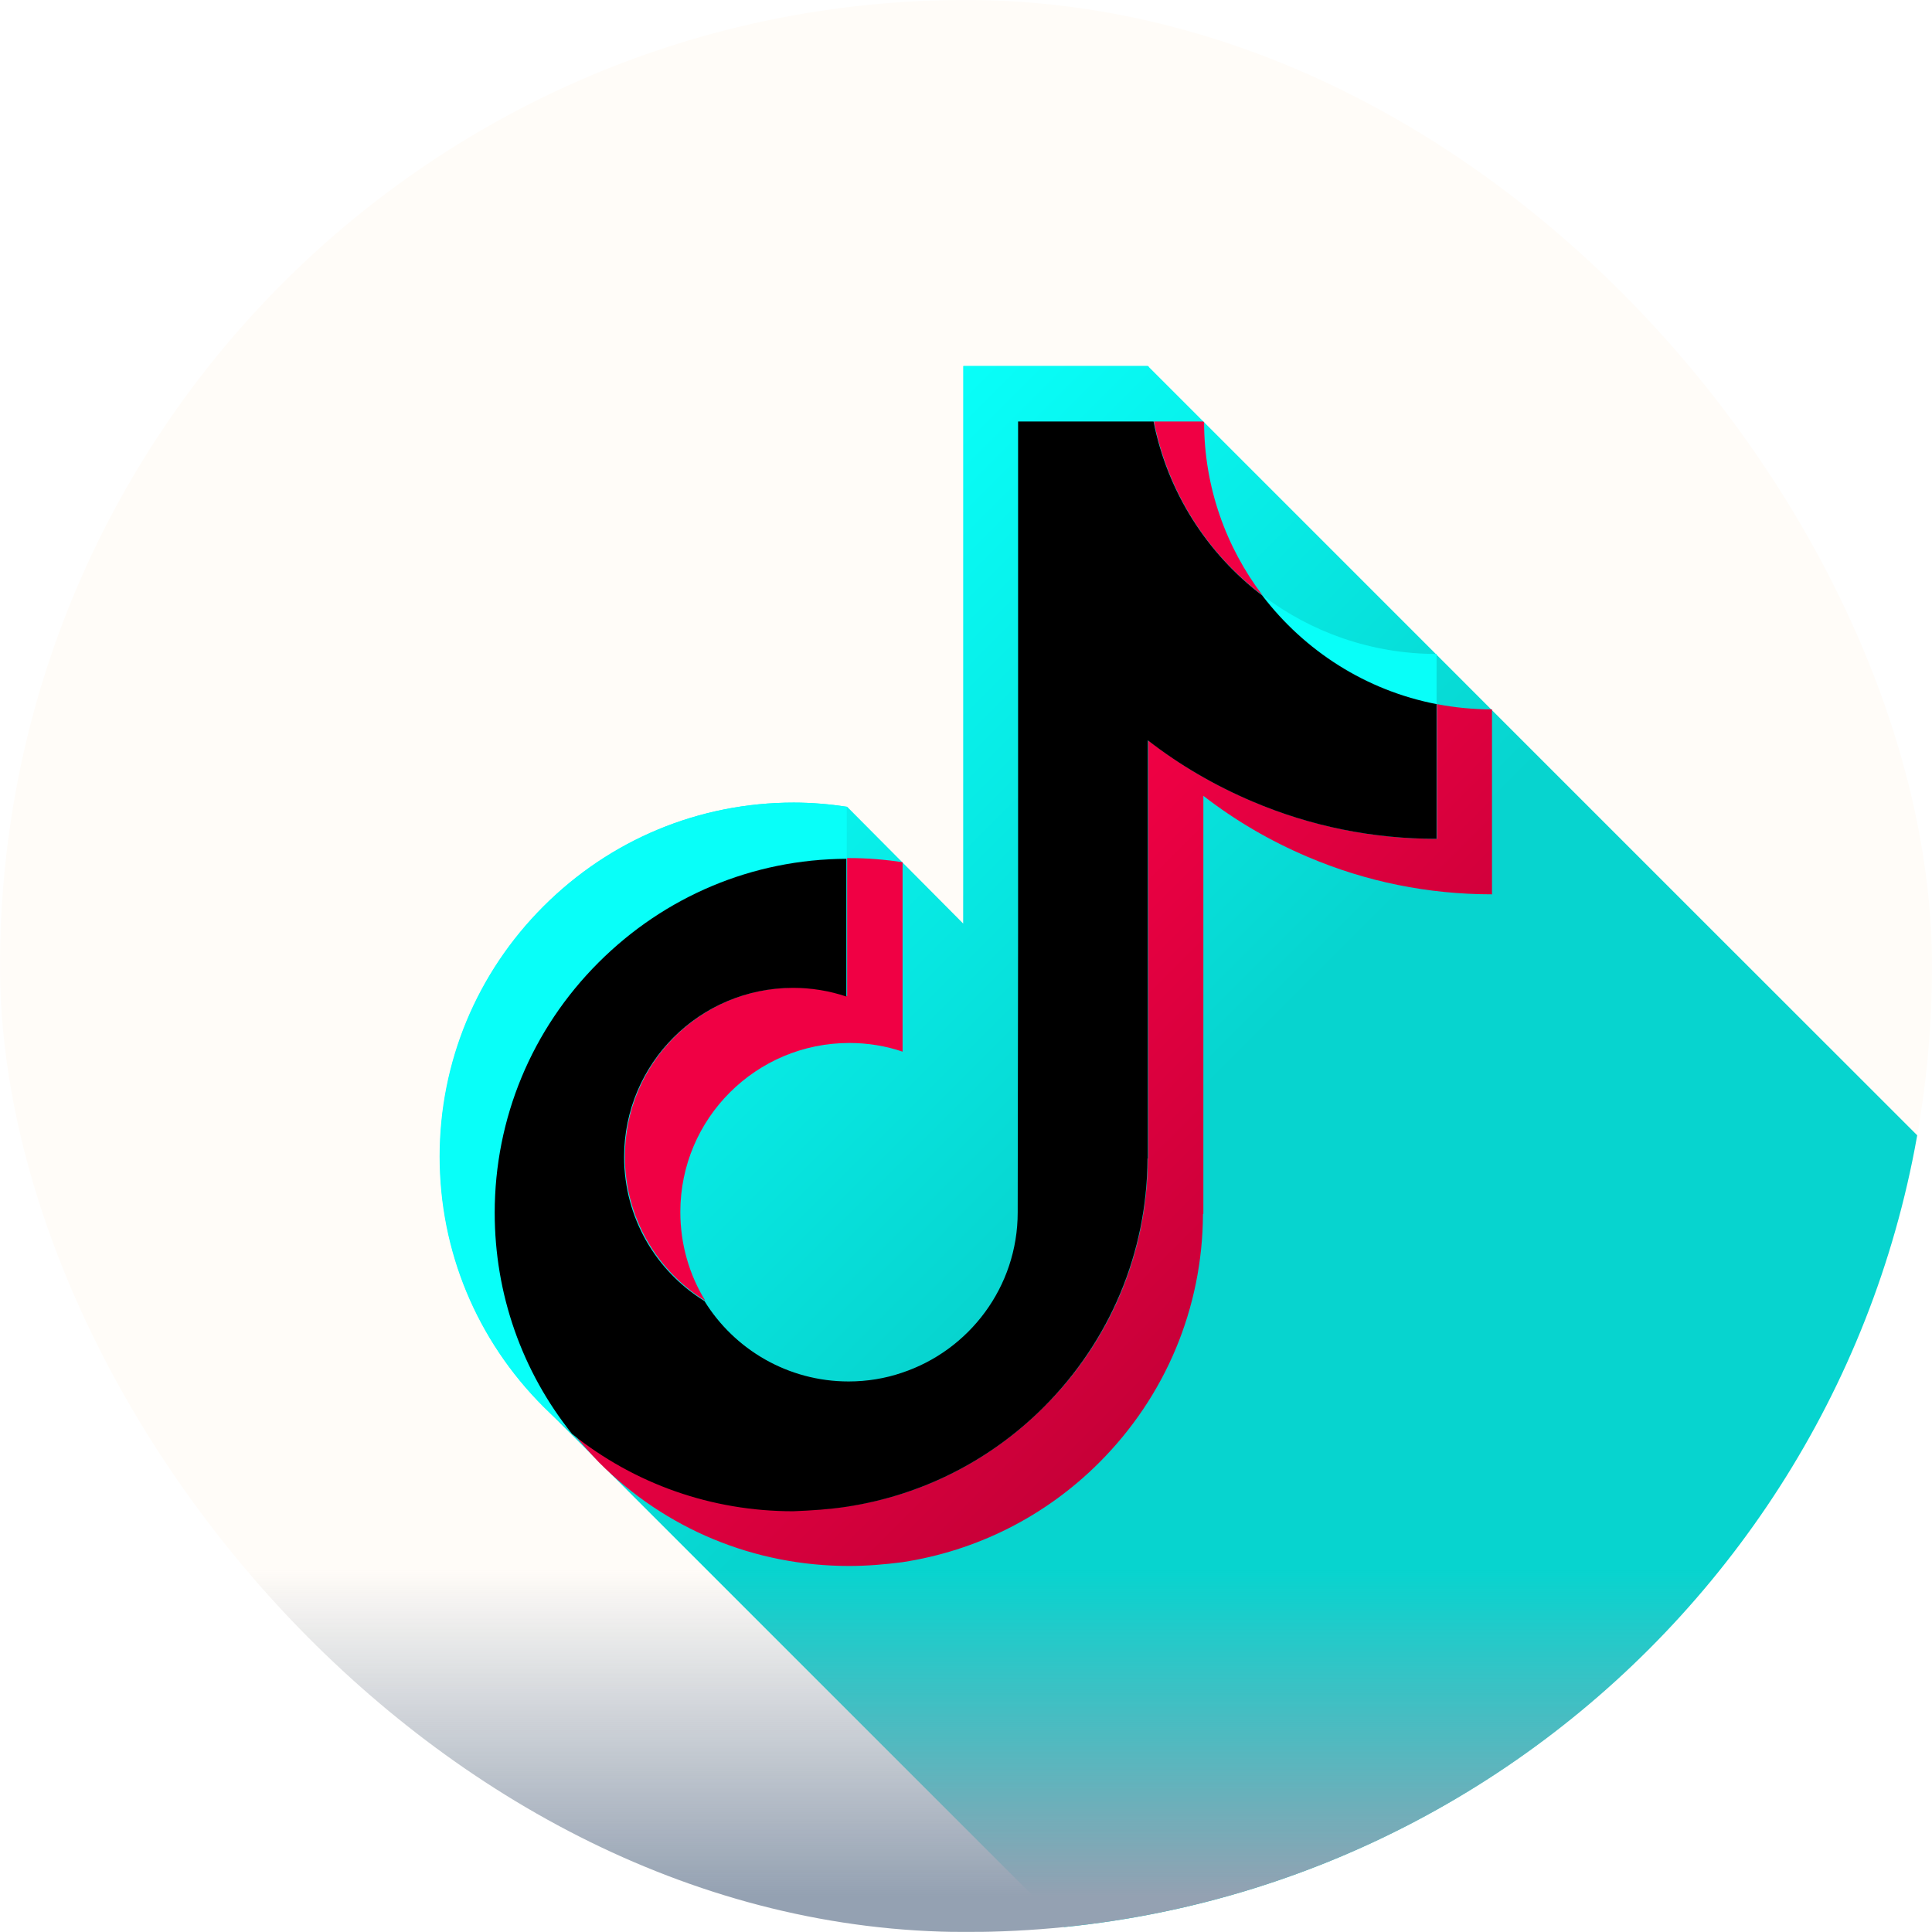 <svg width="50" height="50" viewBox="0 0 50 50" fill="none" xmlns="http://www.w3.org/2000/svg">
<g clip-path="url(#clip6)">
<path d="M41.055 49.141C30.361 50.283 19.639 50.283 8.945 49.141C4.678 48.682 1.309 45.322 0.859 41.055C-0.283 30.361 -0.283 19.639 0.859 8.945C1.318 4.678 4.688 1.309 8.945 0.859C19.639 -0.283 30.361 -0.283 41.055 0.859C45.322 1.318 48.691 4.688 49.141 8.945C50.283 19.639 50.283 30.361 49.141 41.055C48.691 45.322 45.322 48.691 41.055 49.141Z" fill="#FFFCF8"/>
<path d="M58.145 37.891C58.115 37.891 29.707 9.473 29.707 9.473H24.932V23.906L21.924 20.879C21.475 20.811 21.016 20.771 20.547 20.771C18.096 20.771 15.801 21.729 14.072 23.457C12.344 25.186 11.387 27.49 11.387 29.932C11.387 32.373 12.344 34.678 14.072 36.406L35.039 57.373C36.758 59.102 39.062 60.059 41.504 60.059C41.973 60.059 42.432 60.02 42.881 59.961C44.805 59.668 46.582 58.779 47.978 57.383C49.697 55.664 50.654 53.379 50.664 50.947L50.674 40.137C51.504 40.781 52.412 41.309 53.379 41.719C54.893 42.353 56.494 42.685 58.145 42.685C58.145 42.676 58.145 37.891 58.145 37.891Z" fill="url(#paint3_linear)"/>
<path d="M41.055 49.141C30.361 50.283 19.639 50.283 8.945 49.141C4.678 48.682 1.309 45.322 0.859 41.055C-0.283 30.361 -0.283 19.639 0.859 8.945C1.318 4.678 4.688 1.309 8.945 0.859C19.639 -0.283 30.361 -0.283 41.055 0.859C45.322 1.318 48.691 4.688 49.141 8.945C50.283 19.639 50.283 30.361 49.141 41.055C48.691 45.322 45.322 48.691 41.055 49.141Z" fill="url(#paint1_linear)"/>
<path d="M32.676 15.41C31.729 14.16 31.162 12.607 31.162 10.918H31.143V10.908H29.863C30.225 12.734 31.24 14.326 32.676 15.41Z" fill="#F00044"/>
<path d="M20.547 25.557C18.125 25.557 16.172 27.52 16.172 29.932C16.172 31.504 17.002 32.891 18.252 33.662C17.842 32.998 17.607 32.207 17.607 31.367C17.607 28.945 19.57 26.992 21.982 26.992C22.461 26.992 22.93 27.07 23.359 27.217V22.314C22.91 22.246 22.451 22.207 21.982 22.207C21.963 22.207 21.943 22.207 21.924 22.207V25.781C21.484 25.635 21.025 25.557 20.547 25.557Z" fill="#F00044"/>
<path d="M38.613 18.359C38.125 18.359 37.647 18.311 37.188 18.223V21.709C35.537 21.709 33.936 21.387 32.422 20.742C31.445 20.332 30.547 19.805 29.717 19.16V29.971H29.707C29.697 32.402 28.75 34.688 27.021 36.406C25.625 37.803 23.848 38.701 21.924 38.984C21.475 39.053 21.016 39.082 20.547 39.082C18.438 39.082 16.445 38.379 14.824 37.08C15.039 37.344 15.264 37.598 15.498 37.842C17.227 39.58 19.531 40.527 21.973 40.527C22.441 40.527 22.9 40.488 23.35 40.43C25.273 40.137 27.051 39.248 28.447 37.852C30.166 36.133 31.123 33.848 31.133 31.416H31.143V20.596C31.973 21.24 32.881 21.768 33.848 22.178C35.361 22.822 36.963 23.145 38.613 23.145V18.359Z" fill="url(#paint2_linear)"/>
<path d="M37.178 18.223V16.924C35.488 16.924 33.926 16.357 32.676 15.41C33.76 16.836 35.352 17.861 37.178 18.223Z" fill="#08FFF9"/>
<path d="M21.973 35.742C22.451 35.742 22.92 35.664 23.35 35.518C25.088 34.941 26.348 33.301 26.348 31.367L26.357 24.121V10.908H29.863C29.775 10.449 29.727 9.971 29.727 9.482H29.707V9.473H24.932V22.695L24.922 29.941C24.922 31.875 23.662 33.516 21.924 34.092C21.494 34.238 21.025 34.316 20.547 34.316C19.707 34.316 18.916 34.082 18.252 33.672C19.023 34.912 20.4 35.742 21.973 35.742Z" fill="url(#paint3_linear)"/>
<path d="M15.498 24.893C17.217 23.174 19.492 22.227 21.914 22.207V20.879C21.465 20.811 21.006 20.771 20.537 20.771C18.086 20.771 15.791 21.729 14.062 23.457C12.334 25.186 11.377 27.49 11.377 29.932C11.377 32.373 12.334 34.678 14.062 36.406C14.307 36.65 14.56 36.875 14.824 37.08C13.525 35.459 12.822 33.467 12.822 31.357C12.822 28.926 13.77 26.621 15.498 24.893Z" fill="#08FFF9"/>
<path d="M21.914 38.994C23.838 38.701 25.615 37.812 27.012 36.416C28.73 34.697 29.688 32.412 29.697 29.98H29.707V19.16C30.537 19.805 31.445 20.332 32.412 20.742C33.926 21.387 35.527 21.709 37.178 21.709V18.223C35.352 17.871 33.76 16.846 32.666 15.41C31.24 14.326 30.215 12.734 29.854 10.908H26.348V24.131L26.338 31.377C26.338 33.31 25.078 34.951 23.34 35.527C22.91 35.674 22.441 35.752 21.963 35.752C20.391 35.752 19.004 34.922 18.232 33.672C16.982 32.9 16.152 31.523 16.152 29.941C16.152 27.52 18.115 25.566 20.527 25.566C21.006 25.566 21.475 25.645 21.904 25.791V22.227C19.482 22.236 17.207 23.193 15.488 24.912C13.76 26.641 12.803 28.945 12.803 31.387C12.803 33.486 13.506 35.488 14.805 37.109C16.426 38.408 18.418 39.111 20.527 39.111C21.006 39.092 21.465 39.062 21.914 38.994Z" fill="black"/>
</g>
<defs>
<linearGradient id="paint3_linear" x1="16.675" y1="17.722" x2="52.157" y2="53.204" gradientUnits="userSpaceOnUse">
<stop stop-color="#B7C1CE"/>
<stop offset="1" stop-color="#B8C1CF" stop-opacity="0"/>
</linearGradient>
<linearGradient id="paint1_linear" x1="25" y1="40.633" x2="25" y2="49.08" gradientUnits="userSpaceOnUse">
<stop stop-color="#94A1B2" stop-opacity="0"/>
<stop offset="1" stop-color="#94A1B2"/>
</linearGradient>
<linearGradient id="paint2_linear" x1="23.91" y1="24.956" x2="32.626" y2="33.672" gradientUnits="userSpaceOnUse">
<stop stop-color="#F00044"/>
<stop offset="1" stop-color="#C70038"/>
</linearGradient>
<linearGradient id="paint3_linear" x1="18.364" y1="16.034" x2="30.932" y2="28.602" gradientUnits="userSpaceOnUse">
<stop stop-color="#08FFF9"/>
<stop offset="1" stop-color="#07D4CF"/>
</linearGradient>
<clipPath id="clip6">
<rect width="50" height="50" rx="25"  fill="white"/>
</clipPath>
</defs>
</svg>
